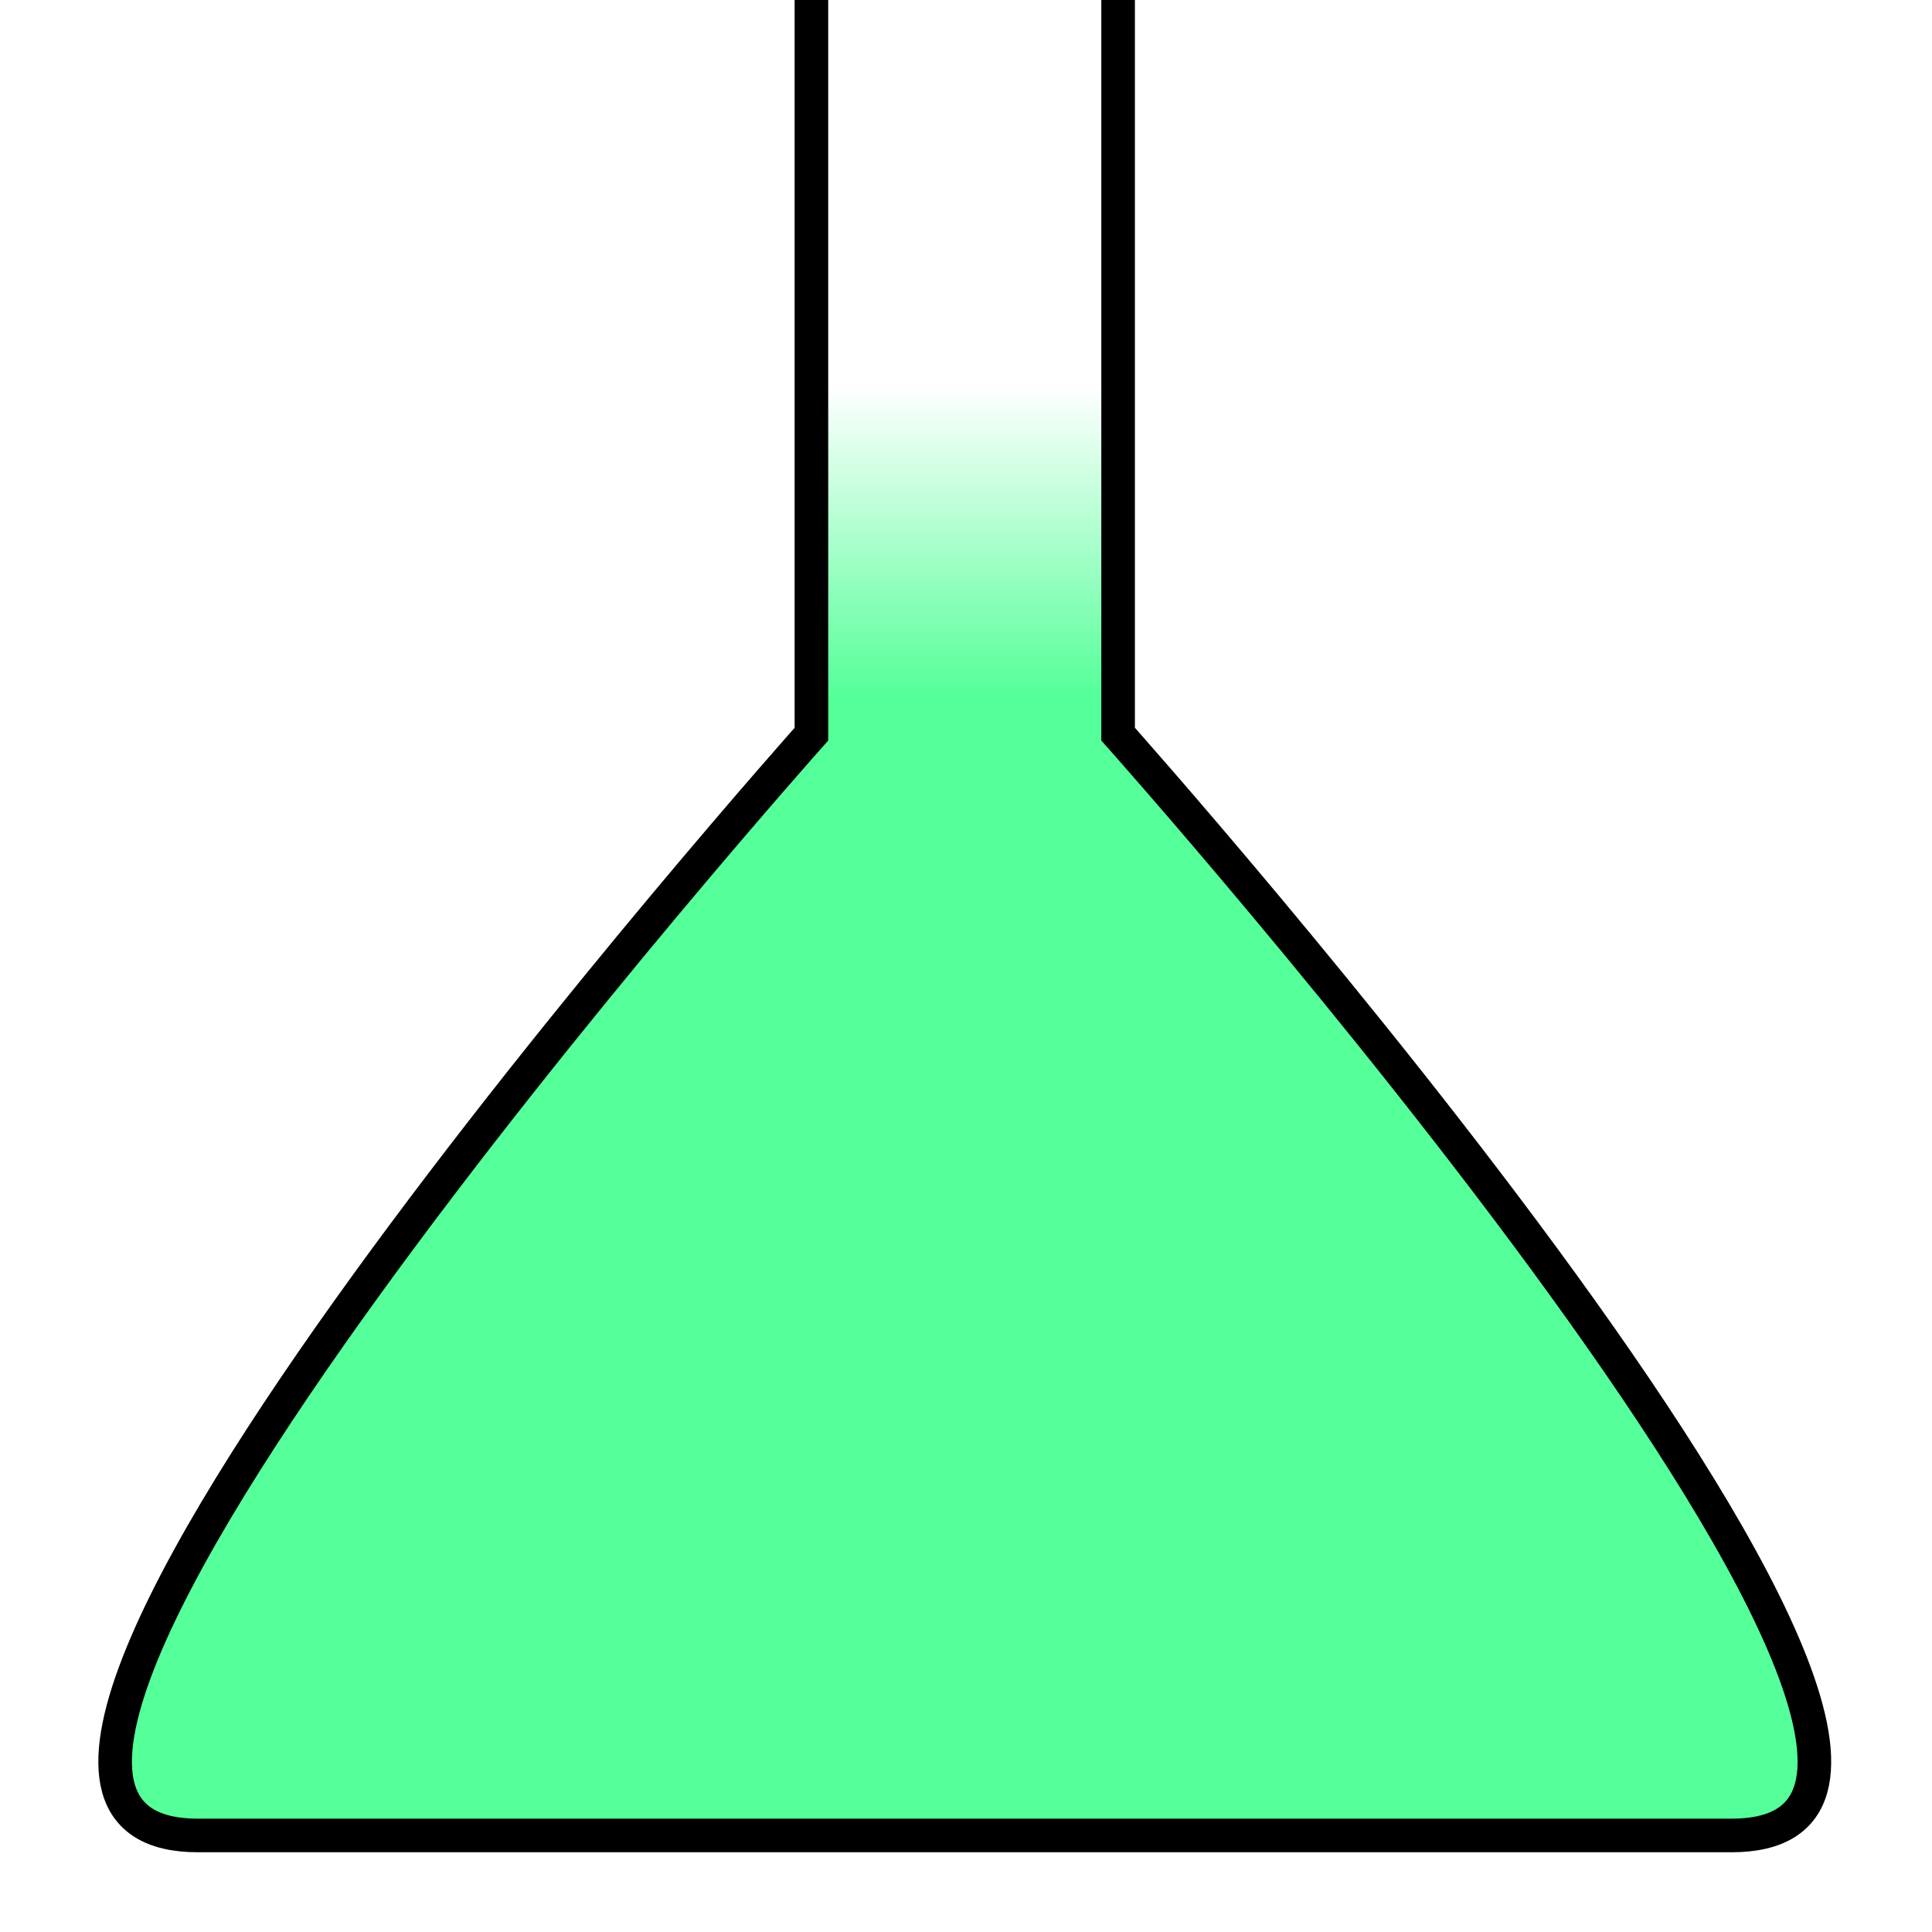 <?xml version="1.0" encoding="UTF-8" standalone="no"?>
<!-- Created with Inkscape (http://www.inkscape.org/) -->

<svg
   xmlns:dc="http://purl.org/dc/elements/1.1/"
   xmlns:cc="http://creativecommons.org/ns#"
   xmlns:rdf="http://www.w3.org/1999/02/22-rdf-syntax-ns#"
   xmlns:svg="http://www.w3.org/2000/svg"
   xmlns="http://www.w3.org/2000/svg"
   xmlns:xlink="http://www.w3.org/1999/xlink"
   xmlns:sodipodi="http://sodipodi.sourceforge.net/DTD/sodipodi-0.dtd"
   xmlns:inkscape="http://www.inkscape.org/namespaces/inkscape"
   width="50"
   height="50"
   viewBox="0 0 13.229 13.229"
   version="1.1"
   id="svg4049"
   sodipodi:docname="3.svg"
   inkscape:version="0.92.5 (2060ec1f9f, 2020-04-08)">
  <defs
     id="defs4043">
    <linearGradient
       inkscape:collect="always"
       id="linearGradient12850">
      <stop
         style="stop-color:#55ff99;stop-opacity:1;"
         offset="0"
         id="stop12846" />
      <stop
         style="stop-color:#55ff99;stop-opacity:0;"
         offset="1"
         id="stop12848" />
    </linearGradient>
    <linearGradient
       inkscape:collect="always"
       xlink:href="#linearGradient12850"
       id="linearGradient12852"
       x1="6.615"
       y1="288.533"
       x2="6.615"
       y2="286.417"
       gradientUnits="userSpaceOnUse" />
  </defs>
  <sodipodi:namedview
     id="base"
     pagecolor="#ffffff"
     bordercolor="#666666"
     borderopacity="1.0"
     inkscape:pageopacity="0.0"
     inkscape:pageshadow="2"
     inkscape:zoom="11.992531"
     inkscape:cx="17.365233"
     inkscape:cy="26.749019"
     inkscape:document-units="mm"
     inkscape:current-layer="layer1"
     showgrid="true"
     units="px"
     inkscape:window-width="1920"
     inkscape:window-height="1017"
     inkscape:window-x="-8"
     inkscape:window-y="-8"
     inkscape:window-maximized="1"
     inkscape:snap-bbox="false"
     inkscape:object-paths="true"
     inkscape:snap-center="false"
     inkscape:snap-text-baseline="false">
    <inkscape:grid
       type="xygrid"
       id="grid4051" />
  </sodipodi:namedview>
  <g
     inkscape:label="Calque 1"
     inkscape:groupmode="layer"
     id="layer1"
     transform="translate(0,-283.771)">
    <path
       style="fill:url(#linearGradient12852);stroke:#000000;stroke-width:0.23px;stroke-linecap:butt;stroke-linejoin:miter;stroke-opacity:1;fill-opacity:1"
       d="m 5.556,283.771 v 5.027 c 0,0 -6.725,7.541 -4.201,7.541 h 10.502 c 2.524,0 -4.201,-7.541 -4.201,-7.541 v -5.027"
       id="path4059"
       inkscape:connector-curvature="0"
       sodipodi:nodetypes="ccsscc" />
  </g>
</svg>
